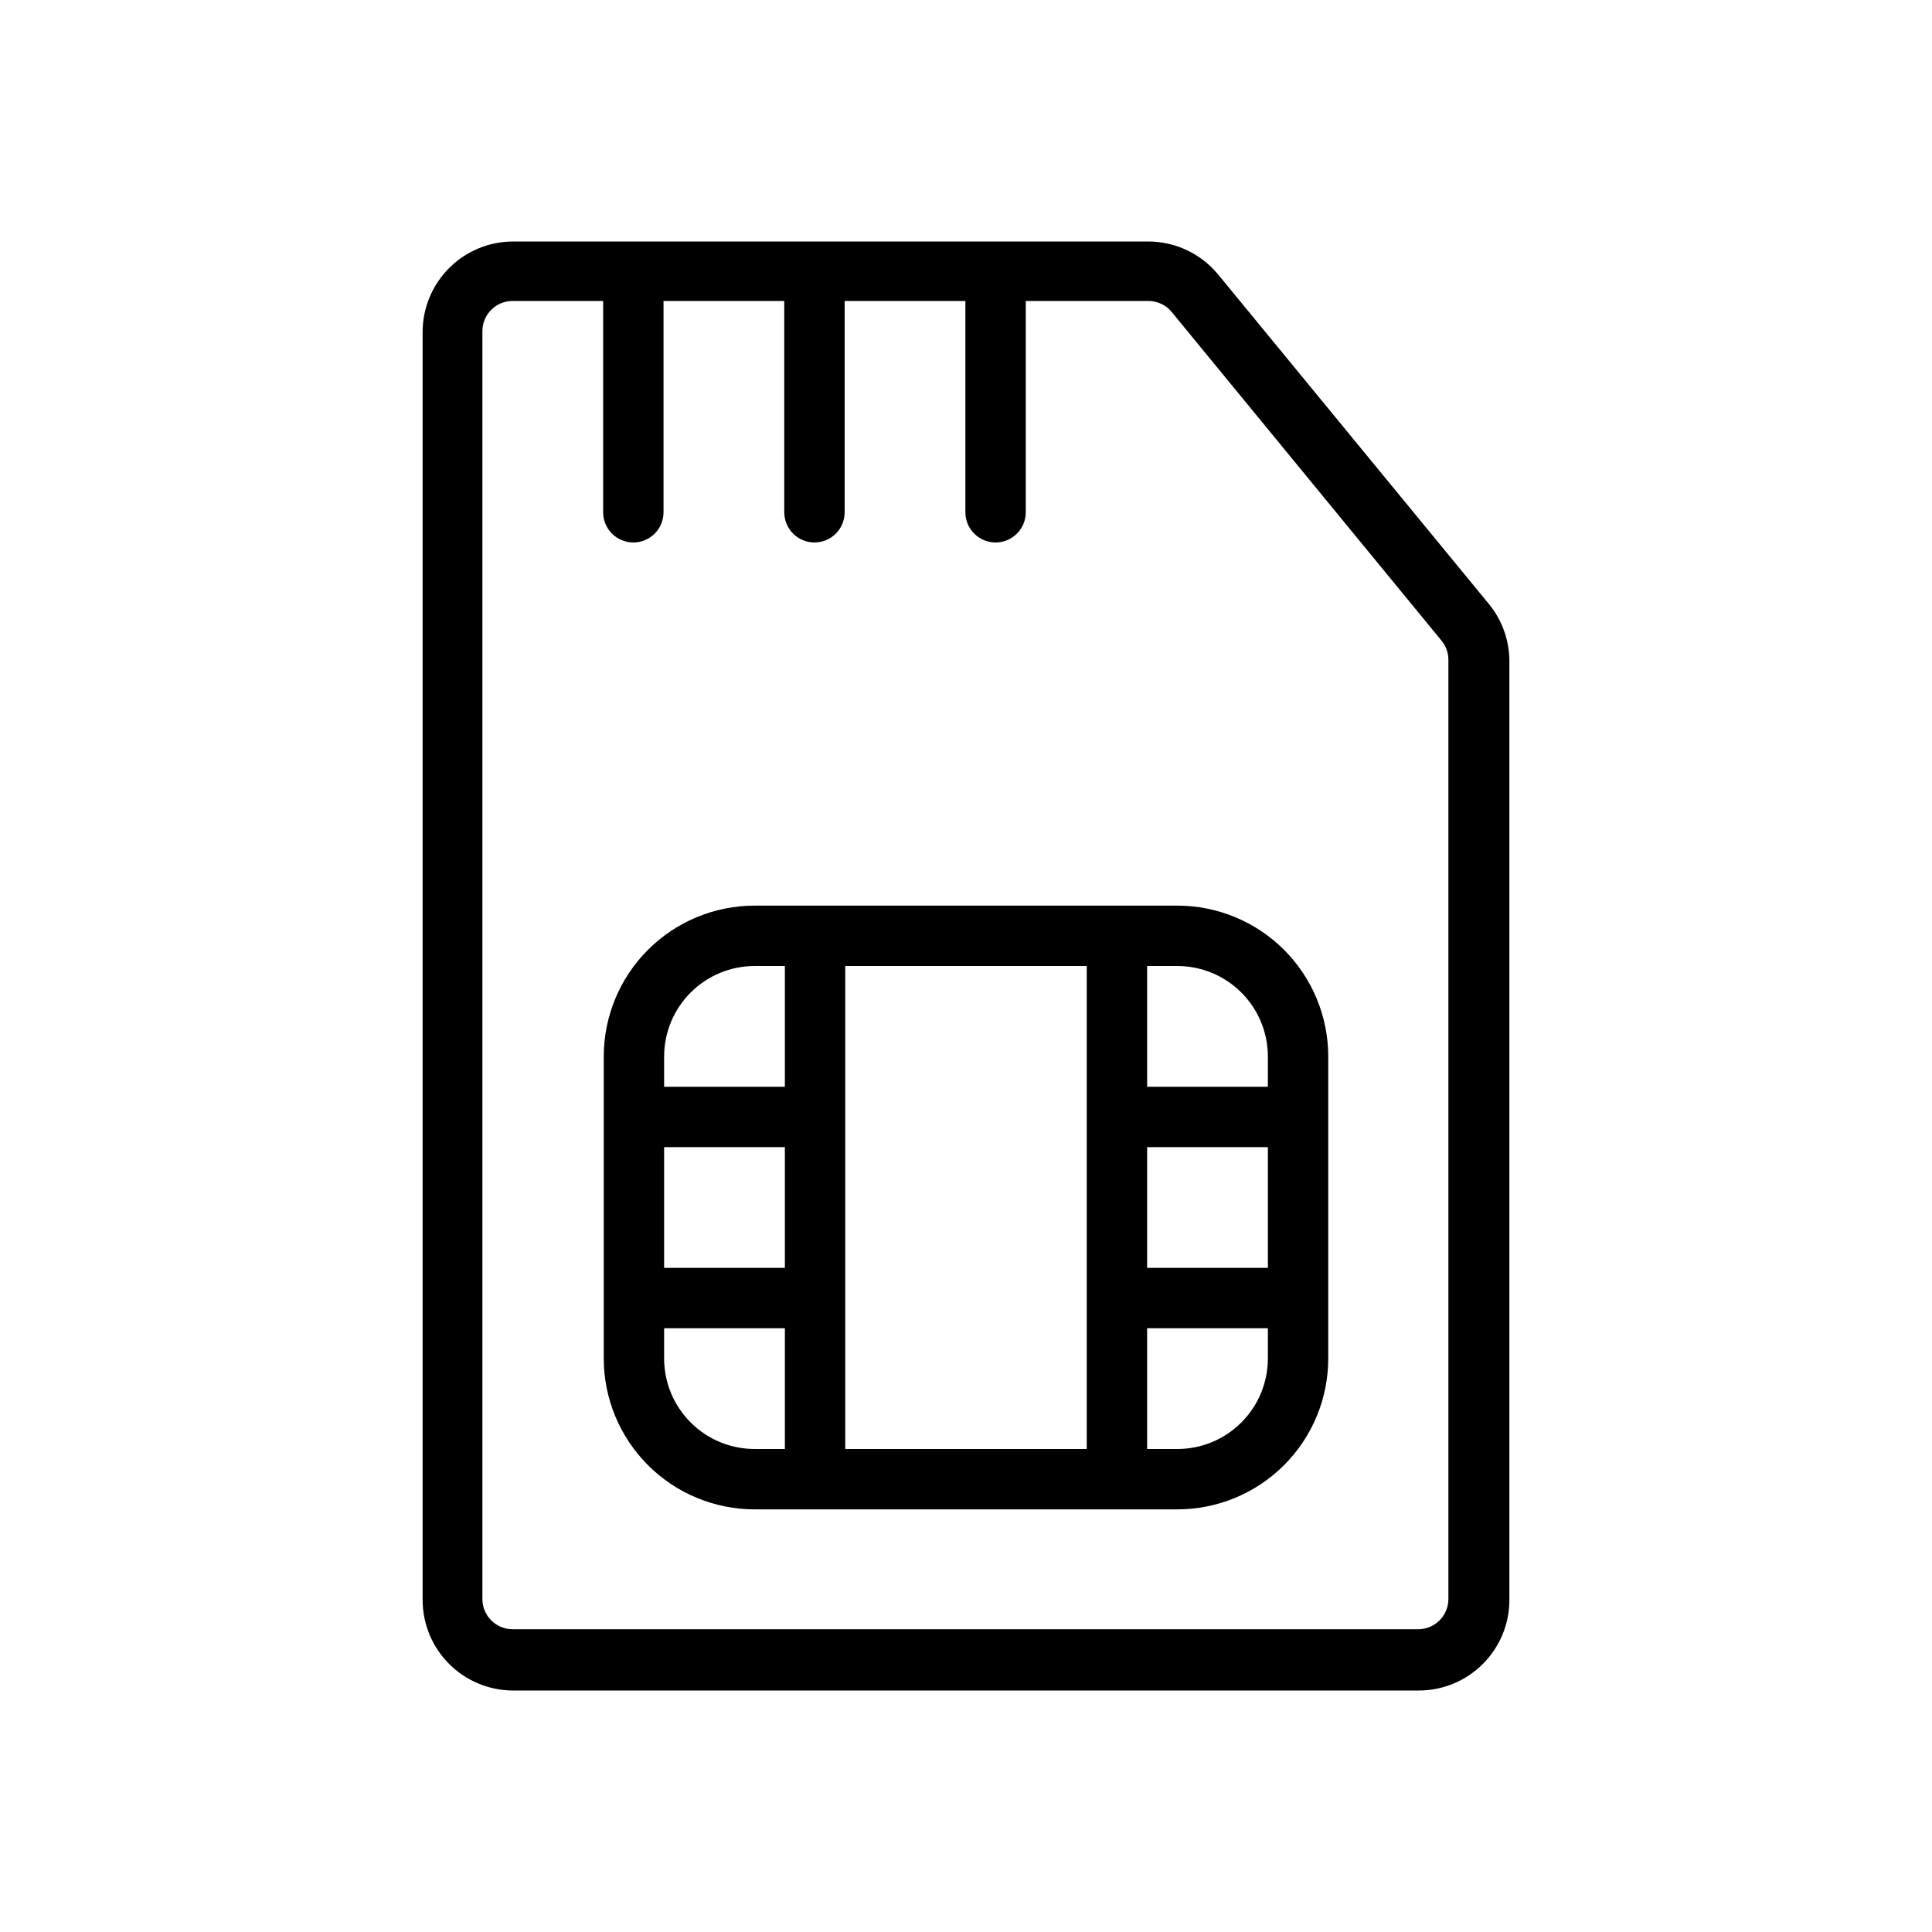 <svg width="64" height="64" viewBox="0 0 64 64" fill="none" xmlns="http://www.w3.org/2000/svg">
<path fill-rule="evenodd" clip-rule="evenodd" d="M40.35 9.09L49.29 19.97C49.738 20.499 49.989 21.167 50 21.86V53C50 53.796 49.684 54.559 49.121 55.121C48.559 55.684 47.796 56 47 56H17C16.204 56 15.441 55.684 14.879 55.121C14.316 54.559 14 53.796 14 53V11C14 10.204 14.316 9.441 14.879 8.879C15.441 8.316 16.204 8 17 8H38.04C38.481 8.001 38.917 8.098 39.317 8.287C39.716 8.475 40.069 8.75 40.35 9.09ZM47.687 53.677C47.875 53.49 47.98 53.235 47.98 52.97V21.85C47.978 21.62 47.897 21.397 47.75 21.22L38.81 10.33C38.715 10.216 38.596 10.124 38.461 10.062C38.326 10 38.179 9.968 38.03 9.97H33.98V16.97C33.98 17.235 33.875 17.49 33.687 17.677C33.5 17.865 33.245 17.97 32.98 17.97C32.715 17.97 32.46 17.865 32.273 17.677C32.085 17.49 31.98 17.235 31.98 16.97V9.97H27.98V16.97C27.98 17.235 27.875 17.49 27.687 17.677C27.5 17.865 27.245 17.97 26.98 17.97C26.715 17.97 26.46 17.865 26.273 17.677C26.085 17.49 25.98 17.235 25.98 16.97V9.97H21.98V16.97C21.98 17.235 21.875 17.49 21.687 17.677C21.5 17.865 21.245 17.97 20.98 17.97C20.715 17.97 20.46 17.865 20.273 17.677C20.085 17.49 19.98 17.235 19.98 16.97V9.97H16.98C16.715 9.97 16.46 10.075 16.273 10.263C16.085 10.45 15.98 10.705 15.98 10.97V52.97C15.98 53.235 16.085 53.49 16.273 53.677C16.46 53.865 16.715 53.97 16.98 53.97H46.98C47.245 53.97 47.5 53.865 47.687 53.677ZM25 30H39C40.326 30 41.598 30.527 42.536 31.464C43.473 32.402 44 33.674 44 35V45C44 46.326 43.473 47.598 42.536 48.535C41.598 49.473 40.326 50 39 50H25C23.674 50 22.402 49.473 21.465 48.535C20.527 47.598 20 46.326 20 45V35C20 33.674 20.527 32.402 21.465 31.464C22.402 30.527 23.674 30 25 30ZM26 38H22V42H26V38ZM36 32H28V48H36V32ZM42 38H38V42H42V38ZM42 36V35C42 34.204 41.684 33.441 41.121 32.879C40.559 32.316 39.796 32 39 32H38V36H42ZM26 32H25C24.204 32 23.441 32.316 22.879 32.879C22.316 33.441 22 34.204 22 35V36H26V32ZM22 44V45C22 45.796 22.316 46.559 22.879 47.121C23.441 47.684 24.204 48 25 48H26V44H22ZM38 48H39C39.796 48 40.559 47.684 41.121 47.121C41.684 46.559 42 45.796 42 45V44H38V48Z" fill="black"/>
</svg>
